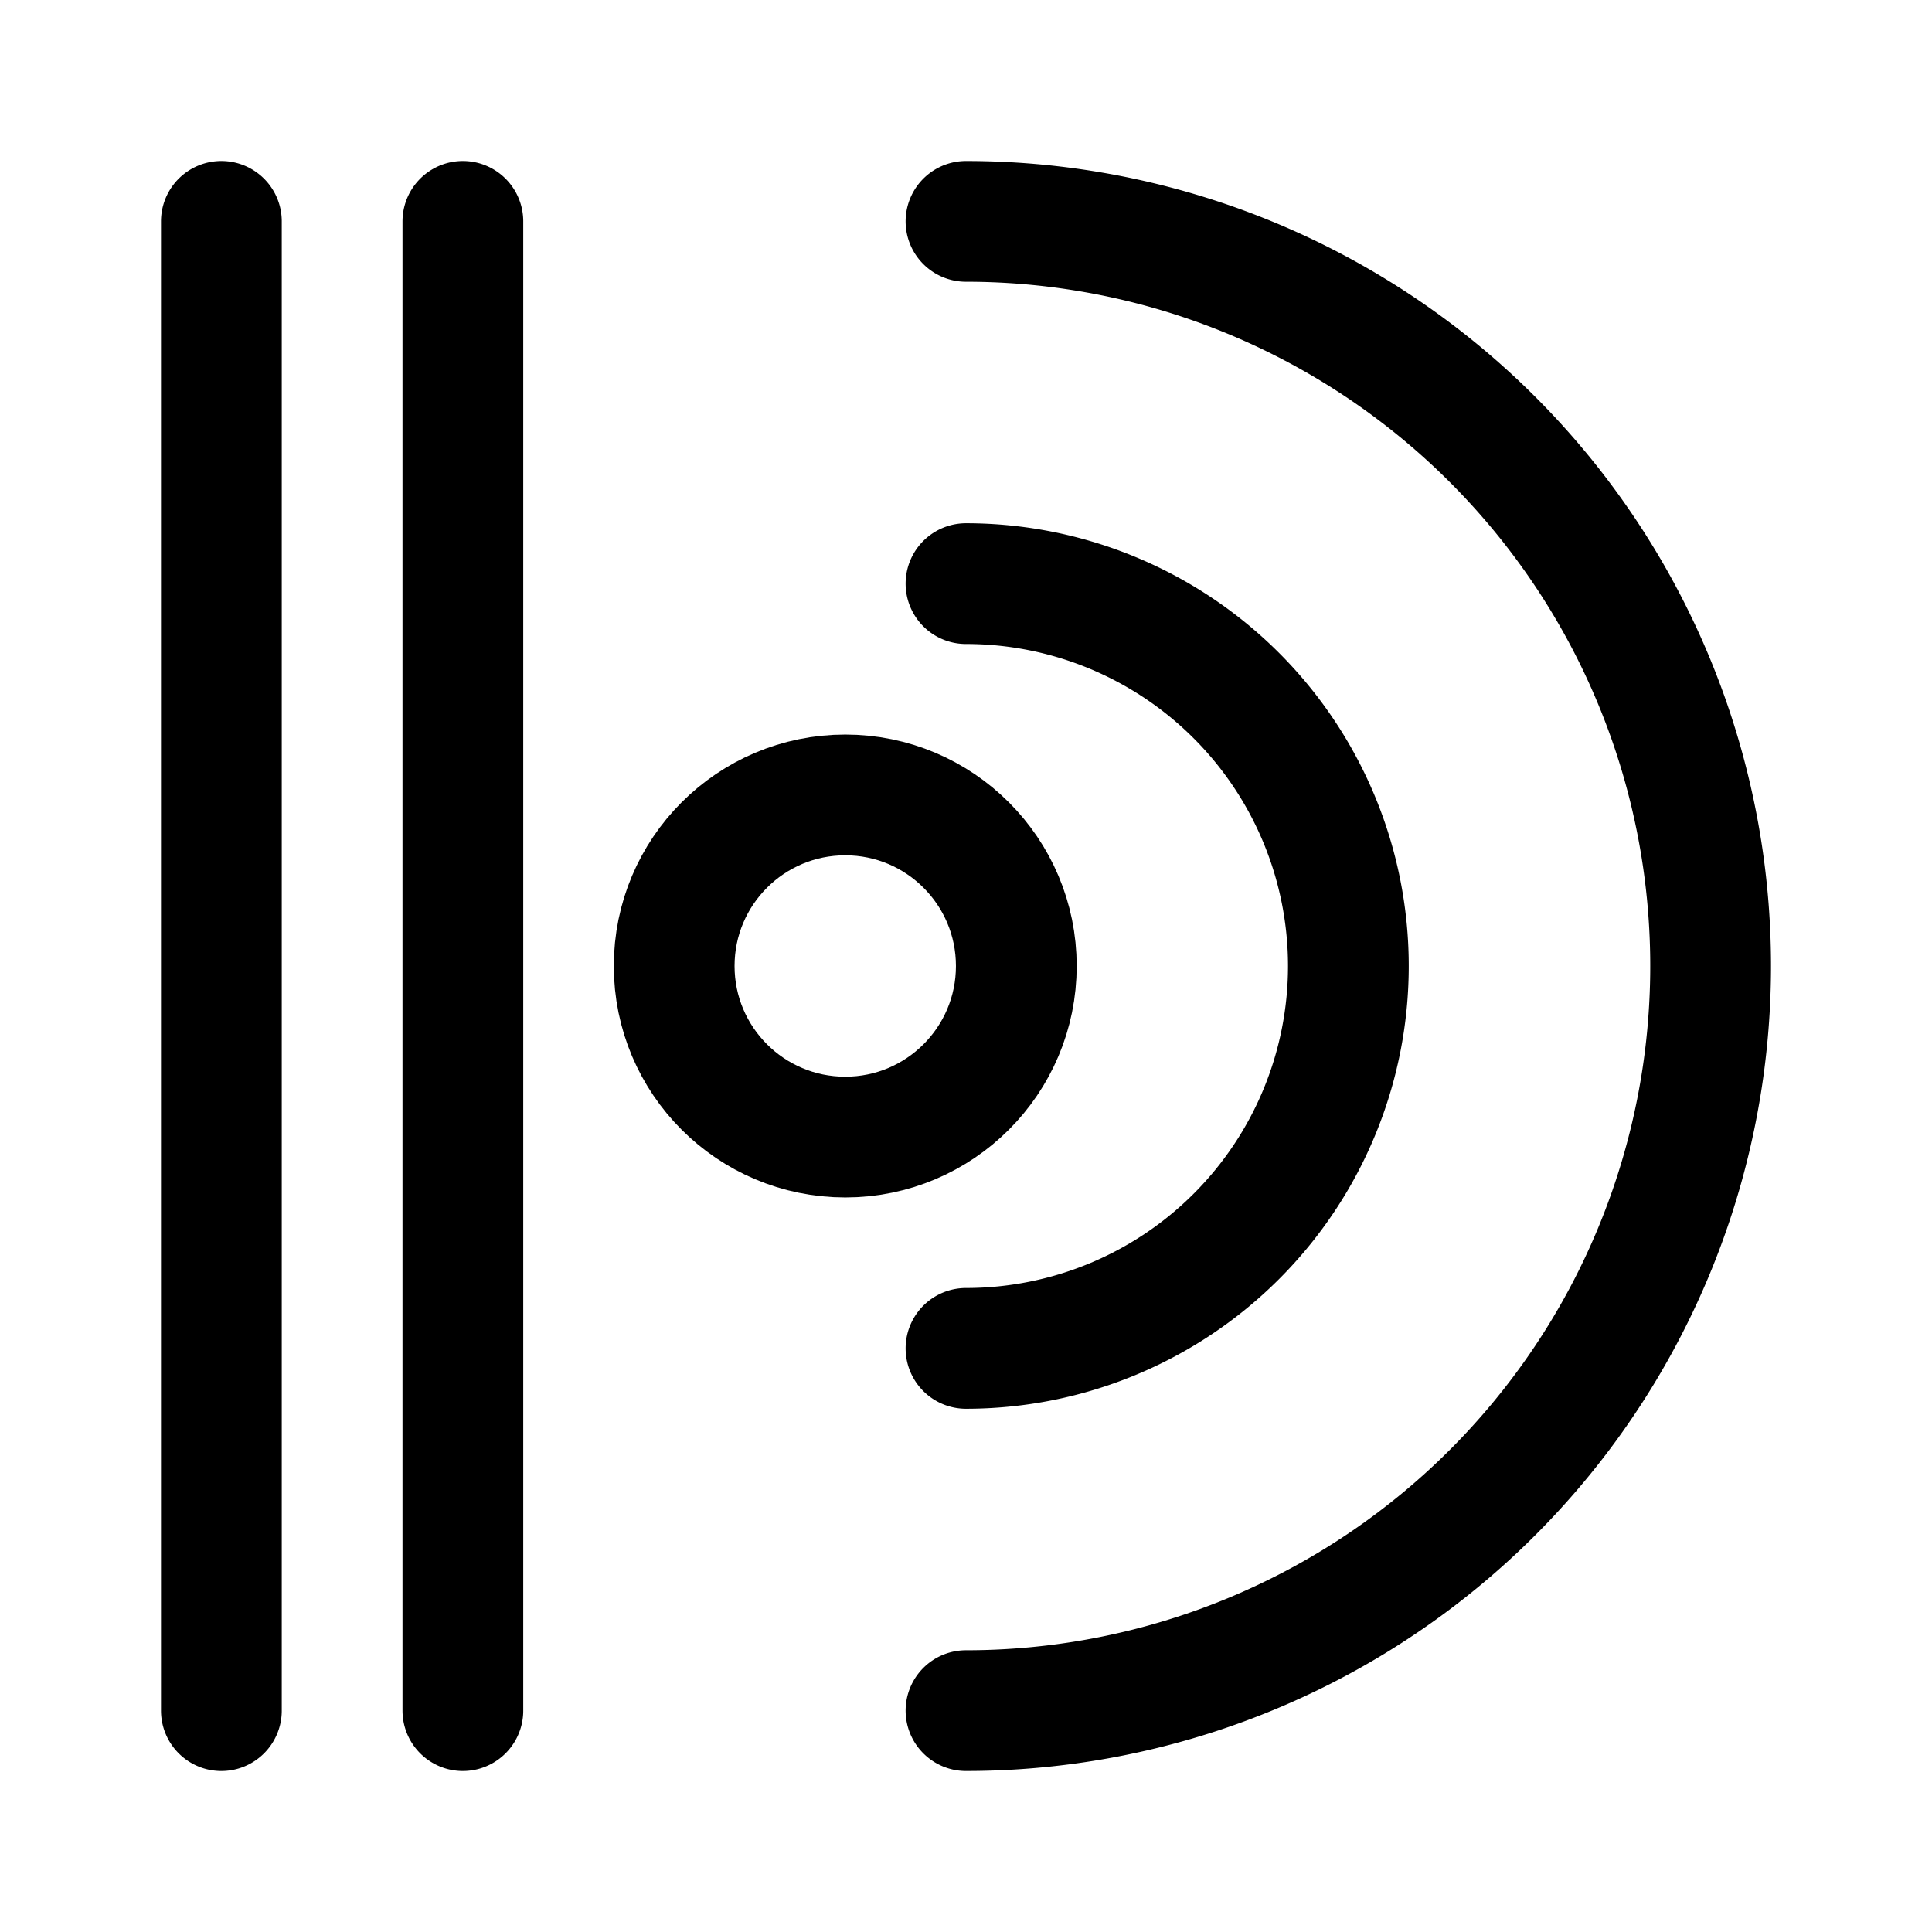 <svg xmlns="http://www.w3.org/2000/svg" width="76" height="76" fill="none" stroke="#000" stroke-linecap="round" stroke-width="12" viewBox="0 0 192 192"><circle cx="84" cy="96" r="17"/><path d="M22 170V22m24 148V22m50 0a73.998 73.998 0 0 1 0 148"/><path d="M96 58a38 38 0 1 1 0 76"/></svg>